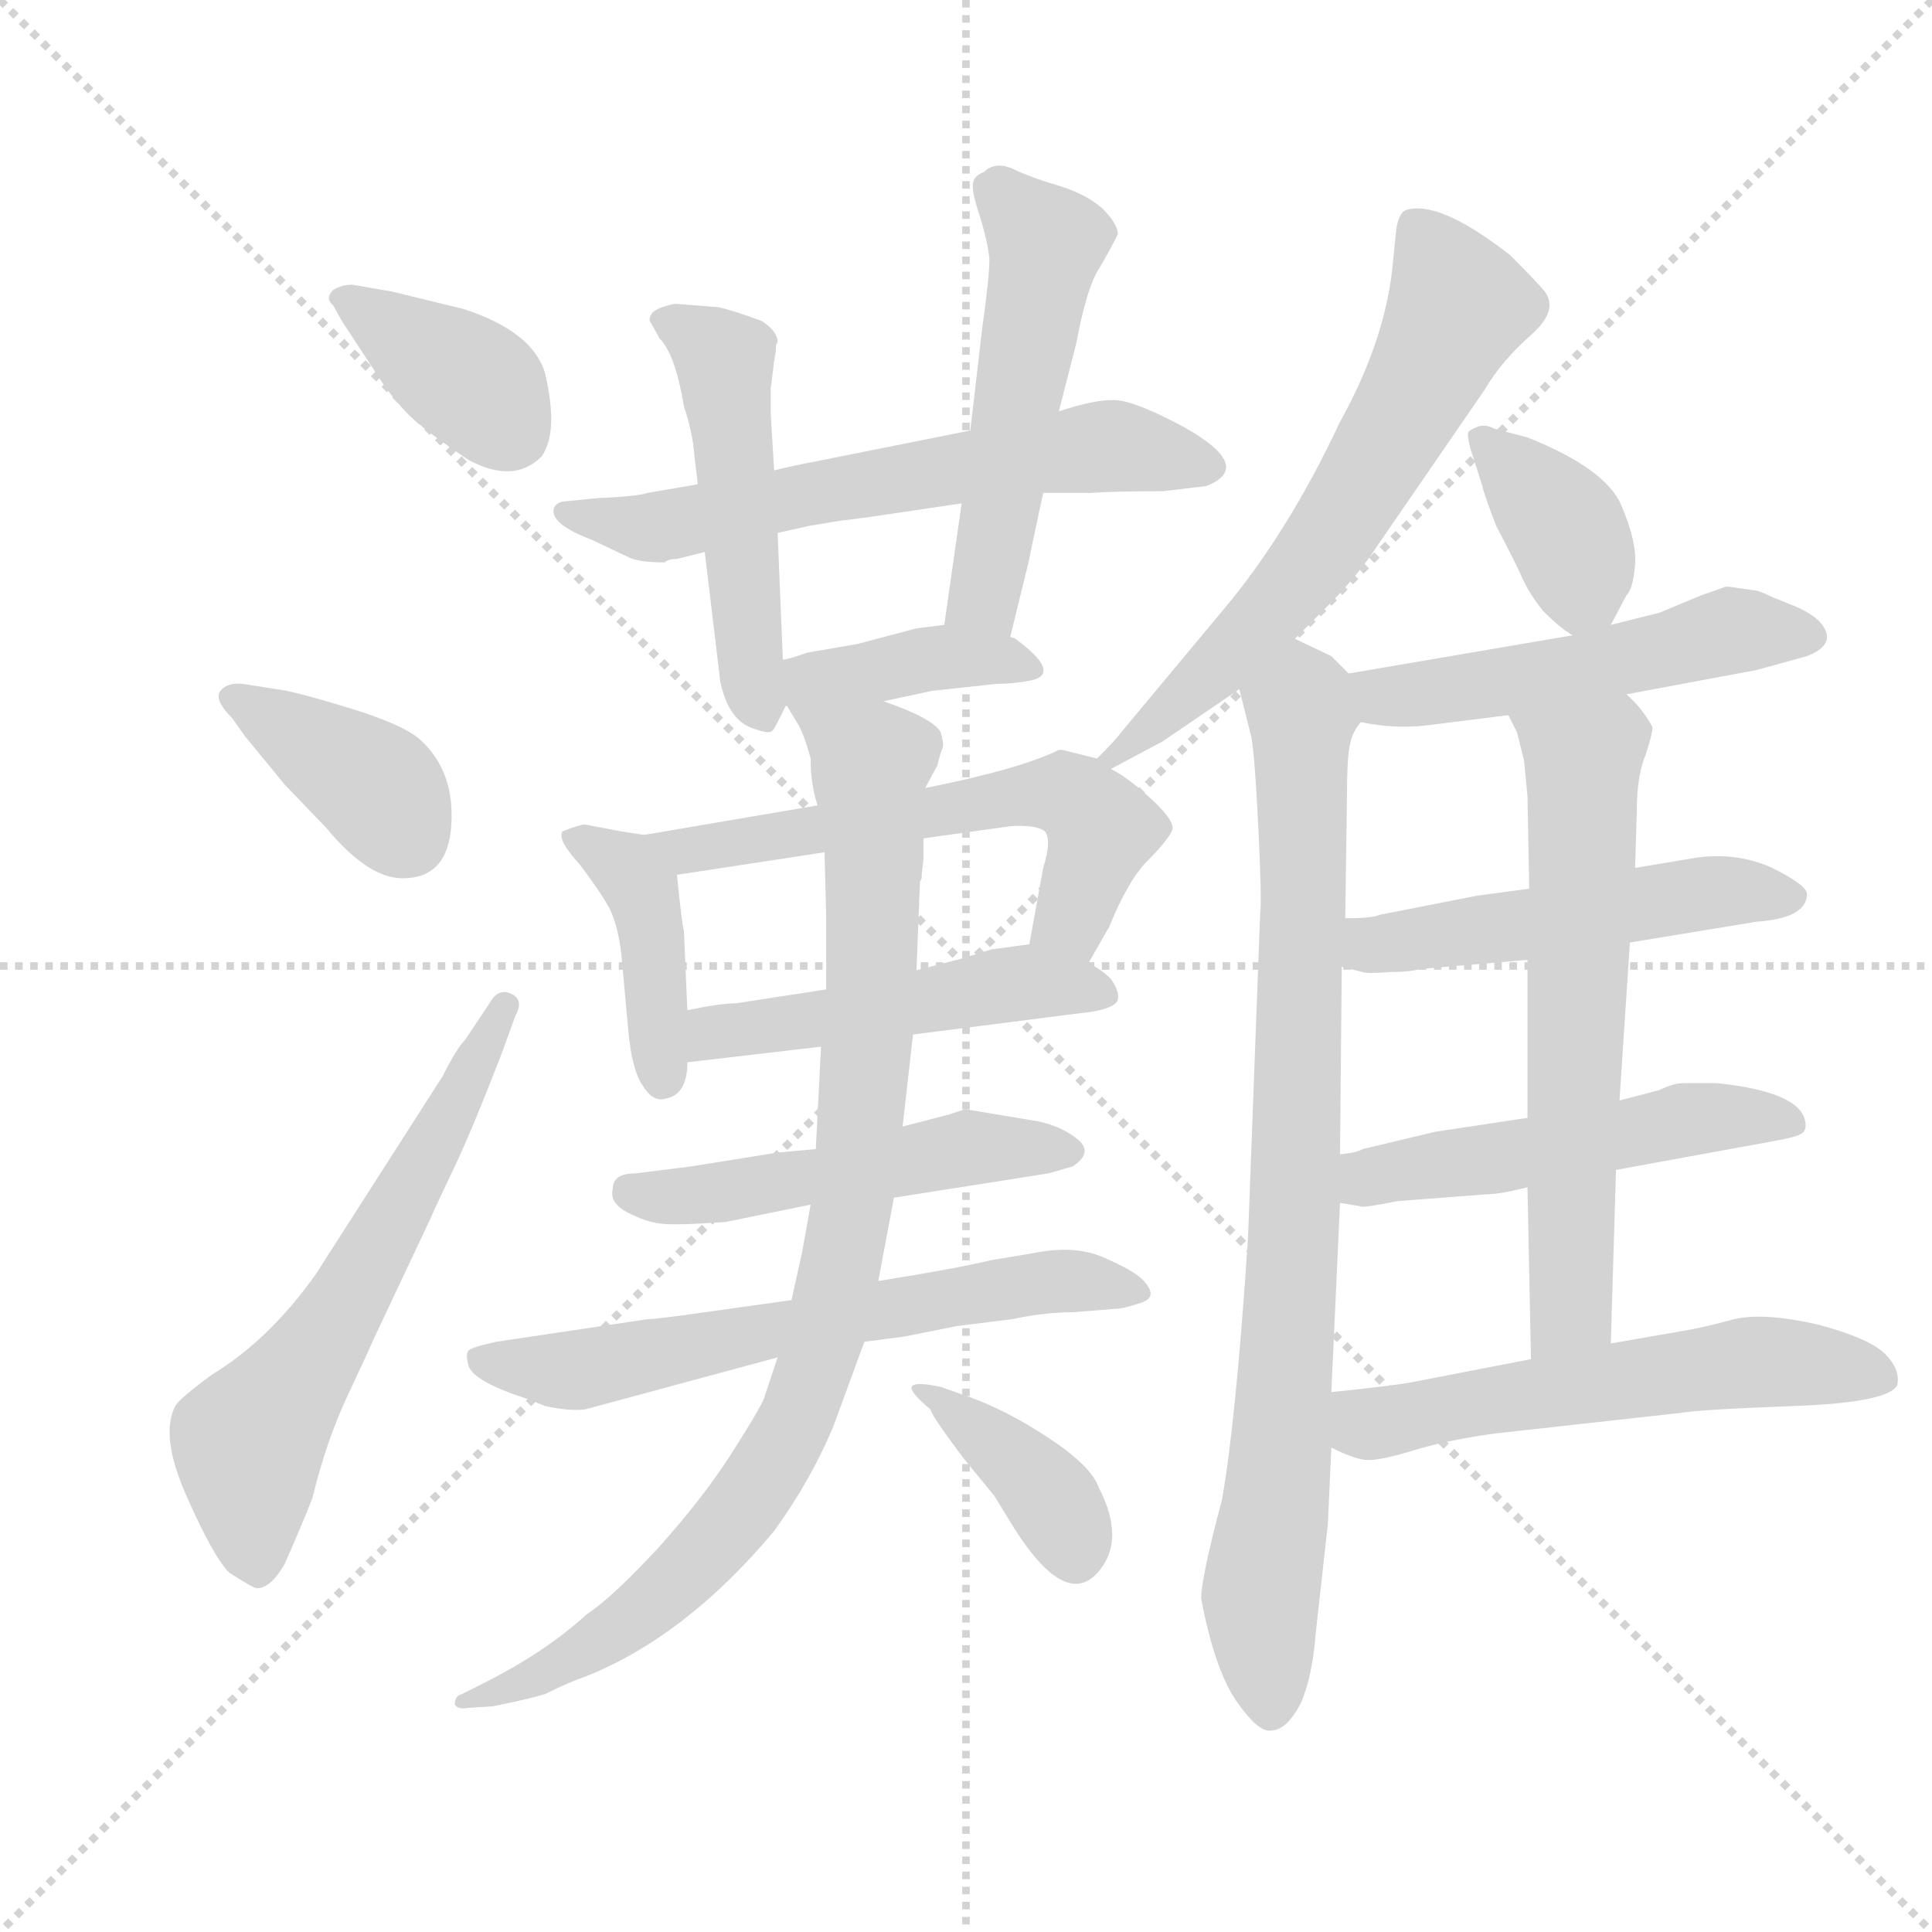 <svg version="1.1" viewBox="0 0 1024 1024" xmlns="http://www.w3.org/2000/svg">
  <g stroke="lightgray" stroke-dasharray="1,1" stroke-width="1" transform="scale(4, 4)">
    <line x1="0" y1="0" x2="256" y2="256"></line>
    <line x1="256" y1="0" x2="0" y2="256"></line>
    <line x1="128" y1="0" x2="128" y2="256"></line>
    <line x1="0" y1="128" x2="256" y2="128"></line>
  </g>
  <g transform="scale(0.92, -0.92) translate(60, -850)">
    <style type="text/css">
      
        @keyframes keyframes0 {
          from {
            stroke: blue;
            stroke-dashoffset: 382;
            stroke-width: 128;
          }
          55% {
            animation-timing-function: step-end;
            stroke: blue;
            stroke-dashoffset: 0;
            stroke-width: 128;
          }
          to {
            stroke: black;
            stroke-width: 1024;
          }
        }
        #make-me-a-hanzi-animation-0 {
          animation: keyframes0 0.561s both;
          animation-delay: 0s;
          animation-timing-function: linear;
        }
      
        @keyframes keyframes1 {
          from {
            stroke: blue;
            stroke-dashoffset: 386;
            stroke-width: 128;
          }
          56% {
            animation-timing-function: step-end;
            stroke: blue;
            stroke-dashoffset: 0;
            stroke-width: 128;
          }
          to {
            stroke: black;
            stroke-width: 1024;
          }
        }
        #make-me-a-hanzi-animation-1 {
          animation: keyframes1 0.564s both;
          animation-delay: 0.561s;
          animation-timing-function: linear;
        }
      
        @keyframes keyframes2 {
          from {
            stroke: blue;
            stroke-dashoffset: 623;
            stroke-width: 128;
          }
          67% {
            animation-timing-function: step-end;
            stroke: blue;
            stroke-dashoffset: 0;
            stroke-width: 128;
          }
          to {
            stroke: black;
            stroke-width: 1024;
          }
        }
        #make-me-a-hanzi-animation-2 {
          animation: keyframes2 0.757s both;
          animation-delay: 1.125s;
          animation-timing-function: linear;
        }
      
        @keyframes keyframes3 {
          from {
            stroke: blue;
            stroke-dashoffset: 632;
            stroke-width: 128;
          }
          67% {
            animation-timing-function: step-end;
            stroke: blue;
            stroke-dashoffset: 0;
            stroke-width: 128;
          }
          to {
            stroke: black;
            stroke-width: 1024;
          }
        }
        #make-me-a-hanzi-animation-3 {
          animation: keyframes3 0.764s both;
          animation-delay: 1.882s;
          animation-timing-function: linear;
        }
      
        @keyframes keyframes4 {
          from {
            stroke: blue;
            stroke-dashoffset: 504;
            stroke-width: 128;
          }
          62% {
            animation-timing-function: step-end;
            stroke: blue;
            stroke-dashoffset: 0;
            stroke-width: 128;
          }
          to {
            stroke: black;
            stroke-width: 1024;
          }
        }
        #make-me-a-hanzi-animation-4 {
          animation: keyframes4 0.66s both;
          animation-delay: 2.646s;
          animation-timing-function: linear;
        }
      
        @keyframes keyframes5 {
          from {
            stroke: blue;
            stroke-dashoffset: 526;
            stroke-width: 128;
          }
          63% {
            animation-timing-function: step-end;
            stroke: blue;
            stroke-dashoffset: 0;
            stroke-width: 128;
          }
          to {
            stroke: black;
            stroke-width: 1024;
          }
        }
        #make-me-a-hanzi-animation-5 {
          animation: keyframes5 0.678s both;
          animation-delay: 3.306s;
          animation-timing-function: linear;
        }
      
        @keyframes keyframes6 {
          from {
            stroke: blue;
            stroke-dashoffset: 389;
            stroke-width: 128;
          }
          56% {
            animation-timing-function: step-end;
            stroke: blue;
            stroke-dashoffset: 0;
            stroke-width: 128;
          }
          to {
            stroke: black;
            stroke-width: 1024;
          }
        }
        #make-me-a-hanzi-animation-6 {
          animation: keyframes6 0.567s both;
          animation-delay: 3.985s;
          animation-timing-function: linear;
        }
      
        @keyframes keyframes7 {
          from {
            stroke: blue;
            stroke-dashoffset: 414;
            stroke-width: 128;
          }
          57% {
            animation-timing-function: step-end;
            stroke: blue;
            stroke-dashoffset: 0;
            stroke-width: 128;
          }
          to {
            stroke: black;
            stroke-width: 1024;
          }
        }
        #make-me-a-hanzi-animation-7 {
          animation: keyframes7 0.587s both;
          animation-delay: 4.551s;
          animation-timing-function: linear;
        }
      
        @keyframes keyframes8 {
          from {
            stroke: blue;
            stroke-dashoffset: 596;
            stroke-width: 128;
          }
          66% {
            animation-timing-function: step-end;
            stroke: blue;
            stroke-dashoffset: 0;
            stroke-width: 128;
          }
          to {
            stroke: black;
            stroke-width: 1024;
          }
        }
        #make-me-a-hanzi-animation-8 {
          animation: keyframes8 0.735s both;
          animation-delay: 5.138s;
          animation-timing-function: linear;
        }
      
        @keyframes keyframes9 {
          from {
            stroke: blue;
            stroke-dashoffset: 495;
            stroke-width: 128;
          }
          62% {
            animation-timing-function: step-end;
            stroke: blue;
            stroke-dashoffset: 0;
            stroke-width: 128;
          }
          to {
            stroke: black;
            stroke-width: 1024;
          }
        }
        #make-me-a-hanzi-animation-9 {
          animation: keyframes9 0.653s both;
          animation-delay: 5.873s;
          animation-timing-function: linear;
        }
      
        @keyframes keyframes10 {
          from {
            stroke: blue;
            stroke-dashoffset: 504;
            stroke-width: 128;
          }
          62% {
            animation-timing-function: step-end;
            stroke: blue;
            stroke-dashoffset: 0;
            stroke-width: 128;
          }
          to {
            stroke: black;
            stroke-width: 1024;
          }
        }
        #make-me-a-hanzi-animation-10 {
          animation: keyframes10 0.66s both;
          animation-delay: 6.526s;
          animation-timing-function: linear;
        }
      
        @keyframes keyframes11 {
          from {
            stroke: blue;
            stroke-dashoffset: 635;
            stroke-width: 128;
          }
          67% {
            animation-timing-function: step-end;
            stroke: blue;
            stroke-dashoffset: 0;
            stroke-width: 128;
          }
          to {
            stroke: black;
            stroke-width: 1024;
          }
        }
        #make-me-a-hanzi-animation-11 {
          animation: keyframes11 0.767s both;
          animation-delay: 7.186s;
          animation-timing-function: linear;
        }
      
        @keyframes keyframes12 {
          from {
            stroke: blue;
            stroke-dashoffset: 949;
            stroke-width: 128;
          }
          76% {
            animation-timing-function: step-end;
            stroke: blue;
            stroke-dashoffset: 0;
            stroke-width: 128;
          }
          to {
            stroke: black;
            stroke-width: 1024;
          }
        }
        #make-me-a-hanzi-animation-12 {
          animation: keyframes12 1.022s both;
          animation-delay: 7.953s;
          animation-timing-function: linear;
        }
      
        @keyframes keyframes13 {
          from {
            stroke: blue;
            stroke-dashoffset: 391;
            stroke-width: 128;
          }
          56% {
            animation-timing-function: step-end;
            stroke: blue;
            stroke-dashoffset: 0;
            stroke-width: 128;
          }
          to {
            stroke: black;
            stroke-width: 1024;
          }
        }
        #make-me-a-hanzi-animation-13 {
          animation: keyframes13 0.568s both;
          animation-delay: 8.975s;
          animation-timing-function: linear;
        }
      
        @keyframes keyframes14 {
          from {
            stroke: blue;
            stroke-dashoffset: 642;
            stroke-width: 128;
          }
          68% {
            animation-timing-function: step-end;
            stroke: blue;
            stroke-dashoffset: 0;
            stroke-width: 128;
          }
          to {
            stroke: black;
            stroke-width: 1024;
          }
        }
        #make-me-a-hanzi-animation-14 {
          animation: keyframes14 0.772s both;
          animation-delay: 9.543s;
          animation-timing-function: linear;
        }
      
        @keyframes keyframes15 {
          from {
            stroke: blue;
            stroke-dashoffset: 862;
            stroke-width: 128;
          }
          74% {
            animation-timing-function: step-end;
            stroke: blue;
            stroke-dashoffset: 0;
            stroke-width: 128;
          }
          to {
            stroke: black;
            stroke-width: 1024;
          }
        }
        #make-me-a-hanzi-animation-15 {
          animation: keyframes15 0.951s both;
          animation-delay: 10.316s;
          animation-timing-function: linear;
        }
      
        @keyframes keyframes16 {
          from {
            stroke: blue;
            stroke-dashoffset: 379;
            stroke-width: 128;
          }
          55% {
            animation-timing-function: step-end;
            stroke: blue;
            stroke-dashoffset: 0;
            stroke-width: 128;
          }
          to {
            stroke: black;
            stroke-width: 1024;
          }
        }
        #make-me-a-hanzi-animation-16 {
          animation: keyframes16 0.558s both;
          animation-delay: 11.267s;
          animation-timing-function: linear;
        }
      
        @keyframes keyframes17 {
          from {
            stroke: blue;
            stroke-dashoffset: 519;
            stroke-width: 128;
          }
          63% {
            animation-timing-function: step-end;
            stroke: blue;
            stroke-dashoffset: 0;
            stroke-width: 128;
          }
          to {
            stroke: black;
            stroke-width: 1024;
          }
        }
        #make-me-a-hanzi-animation-17 {
          animation: keyframes17 0.672s both;
          animation-delay: 11.826s;
          animation-timing-function: linear;
        }
      
        @keyframes keyframes18 {
          from {
            stroke: blue;
            stroke-dashoffset: 513;
            stroke-width: 128;
          }
          63% {
            animation-timing-function: step-end;
            stroke: blue;
            stroke-dashoffset: 0;
            stroke-width: 128;
          }
          to {
            stroke: black;
            stroke-width: 1024;
          }
        }
        #make-me-a-hanzi-animation-18 {
          animation: keyframes18 0.667s both;
          animation-delay: 12.498s;
          animation-timing-function: linear;
        }
      
        @keyframes keyframes19 {
          from {
            stroke: blue;
            stroke-dashoffset: 512;
            stroke-width: 128;
          }
          63% {
            animation-timing-function: step-end;
            stroke: blue;
            stroke-dashoffset: 0;
            stroke-width: 128;
          }
          to {
            stroke: black;
            stroke-width: 1024;
          }
        }
        #make-me-a-hanzi-animation-19 {
          animation: keyframes19 0.667s both;
          animation-delay: 13.166s;
          animation-timing-function: linear;
        }
      
        @keyframes keyframes20 {
          from {
            stroke: blue;
            stroke-dashoffset: 642;
            stroke-width: 128;
          }
          68% {
            animation-timing-function: step-end;
            stroke: blue;
            stroke-dashoffset: 0;
            stroke-width: 128;
          }
          to {
            stroke: black;
            stroke-width: 1024;
          }
        }
        #make-me-a-hanzi-animation-20 {
          animation: keyframes20 0.772s both;
          animation-delay: 13.832s;
          animation-timing-function: linear;
        }
      
        @keyframes keyframes21 {
          from {
            stroke: blue;
            stroke-dashoffset: 579;
            stroke-width: 128;
          }
          65% {
            animation-timing-function: step-end;
            stroke: blue;
            stroke-dashoffset: 0;
            stroke-width: 128;
          }
          to {
            stroke: black;
            stroke-width: 1024;
          }
        }
        #make-me-a-hanzi-animation-21 {
          animation: keyframes21 0.721s both;
          animation-delay: 14.605s;
          animation-timing-function: linear;
        }
      
    </style>
    
      <path d="M 143 686 Q 137 686 132 683 Q 127 678 132 674 L 137 665 L 158 633 Q 165 622 174 612.5 Q 183 603 210 585 Q 236 571 252 587 Q 262 601 254 635 Q 247 659 207 672 L 166 682 L 143 686 Z" fill="lightgray"></path>
    
      <path d="M 81 426 L 104 398 L 128 373 Q 152 344 172 344 Q 198 344 200 374.5 Q 202 405 183 423 Q 174 432 141.5 442 Q 109 452 99 453 L 80 456 Q 71 457 67 452 Q 63 447 74 436 L 81 426 Z" fill="lightgray"></path>
    
      <path d="M 208 251 Q 203 246 195 230 L 122 116 Q 95 78 62 58 Q 43 44 41 40 Q 32 23 47.5 -12 Q 63 -47 72 -56 Q 86 -65 88 -65 Q 96 -65 104 -51 Q 115 -26 120 -13 Q 128 20 140.5 46.5 Q 153 73 155 78 L 188 148 Q 191 155 201.5 177 Q 212 199 229 243 L 237 265 Q 242 274 234.5 277.5 Q 227 281 222 272 L 208 251 Z" fill="lightgray"></path>
    
      <path d="M 541 566 L 568 566 Q 581 567 610 567 L 635 570 Q 663 581 622 604 Q 594 619 582.5 619.5 Q 571 620 550 613 L 499 602 L 409 584 Q 398 582 386 579 L 342 571 L 313 566 Q 307 564 284 563 L 264 561 Q 260 560 259 557 Q 257 548 281 539 L 302 529 Q 308 526 323 526 Q 325 528 330 528 L 346 532 L 388 543 L 406 547 L 424 550 L 440 552 L 494 560 L 541 566 Z" fill="lightgray"></path>
    
      <path d="M 386 579 L 384 612 L 384 626 L 386 642 L 387 648 L 387 651 L 388 653 Q 388 659 379 665 Q 363 671 354 673 L 329 675 Q 319 673 316 670 Q 313 666 315 664 L 320 655 Q 329 646 334 616 Q 339 601 340 588 L 342 571 L 346 532 L 355 457 Q 360 434 375 430 Q 383 427 385 429 Q 386 430 388 434 L 393 444 C 394 446 392 442 391 470 L 388 543 L 386 579 Z" fill="lightgray"></path>
    
      <path d="M 522 483 L 533 528 Q 533 529 541 566 L 550 613 L 560 652 Q 566 684 573 695 Q 579 705 584 715 Q 584 721 575 730 Q 566 738 550 743 Q 533 748 523 753 Q 513 757 507 751 Q 502 749 501 746 Q 499 742 504 727 Q 509 711 510 701 Q 510 690 506 662 L 499 602 L 494 560 L 484 490 C 480 460 515 454 522 483 Z" fill="lightgray"></path>
    
      <path d="M 449 446 L 477 452 L 514 456 Q 524 456 534 458 Q 552 462 525 482 Q 523 483 522 483 L 484 490 L 468 488 L 434 479 L 405 474 Q 394 470 391 470 C 355 463 372 430 449 446 Z" fill="lightgray"></path>
    
      <path d="M 311 369 L 298 371 L 277 375 Q 274 375 264 371 Q 261 366 274 352 Q 286 336 291 327 Q 296 317 298 300 L 302 256 Q 304 234 310 225 Q 316 215 323 217 Q 336 219 336 238 L 336 268 L 334 314 Q 333 316 330 346 C 328 366 328 366 311 369 Z" fill="lightgray"></path>
    
      <path d="M 411 386 L 311 369 C 281 364 300 341 330 346 L 415 359 L 472 367 L 522 374 Q 537 375 542 371 Q 546 366 541 350 L 533 306 C 528 276 552 269 567 295 L 579 316 Q 590 343 601 354 Q 612 365 615 371 Q 618 376 604 389 Q 590 402 580 407 L 572 413 L 552 418 L 550 418 Q 528 407 473 396 L 411 386 Z" fill="lightgray"></path>
    
      <path d="M 336 238 L 413 247 L 466 254 L 560 266 Q 582 268 584 274 Q 585 279 580 286 Q 574 292 567 295 L 533 306 L 511 303 L 495 298 L 468 291 L 416 280 L 364 272 Q 355 272 336 268 C 307 262 306 235 336 238 Z" fill="lightgray"></path>
    
      <path d="M 410 188 L 388 186 L 338 178 L 306 174 Q 293 174 293 165 Q 291 157 301.5 151.5 Q 312 146 321 145 Q 330 144 358 146 L 407 156 L 455 160 L 544 174 L 558 178 Q 570 186 561 193.5 Q 552 201 538 204 L 496 211 L 487 208 L 460 201 L 410 188 Z" fill="lightgray"></path>
    
      <path d="M 396 101 L 346 94 Q 318 90 313 90 L 226 77 Q 212 74 210 72 Q 208 70 210 63 Q 213 54 244 44 L 254 40 Q 267 37 277 38 L 388 68 L 438 77 L 461 80 L 491 86 L 523 90 Q 542 94 558 94 L 583 96 Q 587 96 597.5 99.5 Q 608 103 598 113 Q 593 118 576 125.5 Q 559 133 535 128 L 511 124 Q 490 119 446 112 L 396 101 Z" fill="lightgray"></path>
    
      <path d="M 413 247 L 410 188 L 407 156 L 402 128 Q 401 124 396 101 L 388 68 L 380 44 Q 377 37 361 12 Q 345 -13 319 -42 Q 292 -71 278 -80 Q 254 -102 218 -120 L 206 -126 Q 202 -127 202 -132 Q 204 -135 209 -134 L 224 -133 Q 244 -129 254 -126 Q 268 -119 277 -116 Q 335 -93 386 -32 Q 407 -3 420 28 L 438 77 L 446 112 L 455 160 L 460 201 L 466 254 L 468 291 L 470 342 L 471 344 Q 471 345 471 346 L 472 355 L 472 367 L 473 396 L 480 409 Q 482 417 483 419 Q 484 421 482 428 Q 478 436 449 446 C 421 457 379 470 393 444 L 399 434 Q 403 428 407 413 Q 407 398 411 386 L 415 359 L 416 322 L 416 280 L 413 247 Z" fill="lightgray"></path>
    
      <path d="M 476 38 Q 477 34 495 10 L 513 -12 L 524 -30 Q 555 -79 574 -54 Q 588 -36 573 -7 Q 569 5 545 21 Q 521 37 499 45 L 482 51 Q 468 54 465.5 51.5 Q 463 49 476 38 Z" fill="lightgray"></path>
    
      <path d="M 580 407 L 610 423 L 654 453 L 686 482 L 705 501 Q 718 514 729 529 L 795 625 Q 805 642 822 657 Q 838 671 830 682 Q 826 687 810 703 Q 769 735 750 729 Q 745 727 744 714 L 742 694 Q 737 652 712 607 Q 682 543 645 499 L 585 427 Q 583 424 572 413 C 551 392 554 393 580 407 Z" fill="lightgray"></path>
    
      <path d="M 654 453 L 661 425 Q 663 413 665 372 Q 667 330 666 324 L 659 137 Q 652 31 644 -14 Q 632 -59 632 -71 Q 640 -113 653 -131 Q 665 -148 672 -147 Q 681 -147 689 -132 Q 696 -117 698 -91 L 705 -28 L 707 16 L 707 48 L 712 157 L 712 185 L 713 293 L 715 321 L 716 390 Q 716 416 718 422 Q 719 428 724 434 C 731 451 731 451 717 462 L 707 472 L 686 482 C 659 495 647 482 654 453 Z" fill="lightgray"></path>
    
      <path d="M 868 490 L 877 507 Q 881 511 882 525 Q 883 538 874 559 Q 865 580 820 598 L 801 603 Q 795 606 791 604 Q 786 602 786 601 Q 785 600 787 592 L 794 570 Q 795 565 802 547 Q 813 526 817 517 Q 821 508 829 498 Q 839 488 846 484 C 860 475 860 475 868 490 Z" fill="lightgray"></path>
    
      <path d="M 877 450 L 952 464 L 981 472 Q 999 479 989 491 Q 984 497 971 502 L 961 506 Q 953 510 950 510 L 936 512 L 934 512 Q 929 510 920 507 L 896 497 L 868 490 L 846 484 L 717 462 C 687 457 694 439 724 434 Q 743 430 761 432 L 809 438 L 877 450 Z" fill="lightgray"></path>
    
      <path d="M 879 307 L 952 319 Q 981 321 981 335 Q 981 340 961 350 Q 941 359 918 356 L 882 350 L 821 338 L 791 334 L 735 323 Q 731 321 715 321 C 685 320 684 300 713 293 L 725 290 Q 728 289 741 290 Q 753 290 759 292 L 761 292 L 820 297 L 879 307 Z" fill="lightgray"></path>
    
      <path d="M 871 176 L 964 193 Q 975 195 978 197 Q 981 199 980 204 Q 977 221 929 226 L 910 226 Q 904 226 896 222 L 873 216 L 820 206 L 767 198 L 725 188 Q 722 186 712 185 C 682 180 682 162 712 157 L 724 155 Q 725 154 745 158 L 797 162 Q 804 162 820 166 L 871 176 Z" fill="lightgray"></path>
    
      <path d="M 868 76 L 871 176 L 873 216 L 879 307 L 882 350 L 883 383 Q 883 403 888 415 Q 892 427 892 431 Q 887 441 877 450 C 856 472 796 465 809 438 L 814 428 L 818 412 Q 820 392 820 391 L 821 338 L 820 297 L 820 206 L 820 166 L 822 67 C 823 37 867 46 868 76 Z" fill="lightgray"></path>
    
      <path d="M 707 16 Q 719 10 726 9 Q 733 8 753 14 Q 772 20 800 24 L 908 36 Q 920 38 974 40 Q 1028 42 1033 52 Q 1035 61 1026 70 Q 1017 79 987 87 Q 956 94 939 90 Q 921 85 908 83 L 868 76 L 822 67 L 755 54 Q 746 52 707 48 C 677 45 680 28 707 16 Z" fill="lightgray"></path>
    
    
      <clipPath id="make-me-a-hanzi-clip-0">
        <path d="M 143 686 Q 137 686 132 683 Q 127 678 132 674 L 137 665 L 158 633 Q 165 622 174 612.5 Q 183 603 210 585 Q 236 571 252 587 Q 262 601 254 635 Q 247 659 207 672 L 166 682 L 143 686 Z"></path>
      </clipPath>
      <path clip-path="url(#make-me-a-hanzi-clip-0)" d="M 139 679 L 212 629 L 236 600" fill="none" id="make-me-a-hanzi-animation-0" stroke-dasharray="254 508" stroke-linecap="round"></path>
    
      <clipPath id="make-me-a-hanzi-clip-1">
        <path d="M 81 426 L 104 398 L 128 373 Q 152 344 172 344 Q 198 344 200 374.5 Q 202 405 183 423 Q 174 432 141.5 442 Q 109 452 99 453 L 80 456 Q 71 457 67 452 Q 63 447 74 436 L 81 426 Z"></path>
      </clipPath>
      <path clip-path="url(#make-me-a-hanzi-clip-1)" d="M 75 448 L 153 400 L 174 368" fill="none" id="make-me-a-hanzi-animation-1" stroke-dasharray="258 516" stroke-linecap="round"></path>
    
      <clipPath id="make-me-a-hanzi-clip-2">
        <path d="M 208 251 Q 203 246 195 230 L 122 116 Q 95 78 62 58 Q 43 44 41 40 Q 32 23 47.5 -12 Q 63 -47 72 -56 Q 86 -65 88 -65 Q 96 -65 104 -51 Q 115 -26 120 -13 Q 128 20 140.5 46.5 Q 153 73 155 78 L 188 148 Q 191 155 201.5 177 Q 212 199 229 243 L 237 265 Q 242 274 234.5 277.5 Q 227 281 222 272 L 208 251 Z"></path>
      </clipPath>
      <path clip-path="url(#make-me-a-hanzi-clip-2)" d="M 89 -56 L 83 19 L 137 95 L 230 270" fill="none" id="make-me-a-hanzi-animation-2" stroke-dasharray="495 990" stroke-linecap="round"></path>
    
      <clipPath id="make-me-a-hanzi-clip-3">
        <path d="M 541 566 L 568 566 Q 581 567 610 567 L 635 570 Q 663 581 622 604 Q 594 619 582.5 619.5 Q 571 620 550 613 L 499 602 L 409 584 Q 398 582 386 579 L 342 571 L 313 566 Q 307 564 284 563 L 264 561 Q 260 560 259 557 Q 257 548 281 539 L 302 529 Q 308 526 323 526 Q 325 528 330 528 L 346 532 L 388 543 L 406 547 L 424 550 L 440 552 L 494 560 L 541 566 Z"></path>
      </clipPath>
      <path clip-path="url(#make-me-a-hanzi-clip-3)" d="M 265 554 L 318 546 L 450 574 L 580 593 L 635 581" fill="none" id="make-me-a-hanzi-animation-3" stroke-dasharray="504 1008" stroke-linecap="round"></path>
    
      <clipPath id="make-me-a-hanzi-clip-4">
        <path d="M 386 579 L 384 612 L 384 626 L 386 642 L 387 648 L 387 651 L 388 653 Q 388 659 379 665 Q 363 671 354 673 L 329 675 Q 319 673 316 670 Q 313 666 315 664 L 320 655 Q 329 646 334 616 Q 339 601 340 588 L 342 571 L 346 532 L 355 457 Q 360 434 375 430 Q 383 427 385 429 Q 386 430 388 434 L 393 444 C 394 446 392 442 391 470 L 388 543 L 386 579 Z"></path>
      </clipPath>
      <path clip-path="url(#make-me-a-hanzi-clip-4)" d="M 326 665 L 358 641 L 372 467 L 381 435" fill="none" id="make-me-a-hanzi-animation-4" stroke-dasharray="376 752" stroke-linecap="round"></path>
    
      <clipPath id="make-me-a-hanzi-clip-5">
        <path d="M 522 483 L 533 528 Q 533 529 541 566 L 550 613 L 560 652 Q 566 684 573 695 Q 579 705 584 715 Q 584 721 575 730 Q 566 738 550 743 Q 533 748 523 753 Q 513 757 507 751 Q 502 749 501 746 Q 499 742 504 727 Q 509 711 510 701 Q 510 690 506 662 L 499 602 L 494 560 L 484 490 C 480 460 515 454 522 483 Z"></path>
      </clipPath>
      <path clip-path="url(#make-me-a-hanzi-clip-5)" d="M 509 742 L 534 721 L 542 703 L 508 510 L 492 496" fill="none" id="make-me-a-hanzi-animation-5" stroke-dasharray="398 796" stroke-linecap="round"></path>
    
      <clipPath id="make-me-a-hanzi-clip-6">
        <path d="M 449 446 L 477 452 L 514 456 Q 524 456 534 458 Q 552 462 525 482 Q 523 483 522 483 L 484 490 L 468 488 L 434 479 L 405 474 Q 394 470 391 470 C 355 463 372 430 449 446 Z"></path>
      </clipPath>
      <path clip-path="url(#make-me-a-hanzi-clip-6)" d="M 400 451 L 407 459 L 487 472 L 528 470" fill="none" id="make-me-a-hanzi-animation-6" stroke-dasharray="261 522" stroke-linecap="round"></path>
    
      <clipPath id="make-me-a-hanzi-clip-7">
        <path d="M 311 369 L 298 371 L 277 375 Q 274 375 264 371 Q 261 366 274 352 Q 286 336 291 327 Q 296 317 298 300 L 302 256 Q 304 234 310 225 Q 316 215 323 217 Q 336 219 336 238 L 336 268 L 334 314 Q 333 316 330 346 C 328 366 328 366 311 369 Z"></path>
      </clipPath>
      <path clip-path="url(#make-me-a-hanzi-clip-7)" d="M 272 368 L 301 350 L 311 335 L 322 230" fill="none" id="make-me-a-hanzi-animation-7" stroke-dasharray="286 572" stroke-linecap="round"></path>
    
      <clipPath id="make-me-a-hanzi-clip-8">
        <path d="M 411 386 L 311 369 C 281 364 300 341 330 346 L 415 359 L 472 367 L 522 374 Q 537 375 542 371 Q 546 366 541 350 L 533 306 C 528 276 552 269 567 295 L 579 316 Q 590 343 601 354 Q 612 365 615 371 Q 618 376 604 389 Q 590 402 580 407 L 572 413 L 552 418 L 550 418 Q 528 407 473 396 L 411 386 Z"></path>
      </clipPath>
      <path clip-path="url(#make-me-a-hanzi-clip-8)" d="M 319 366 L 335 360 L 553 392 L 575 372 L 556 319 L 541 312" fill="none" id="make-me-a-hanzi-animation-8" stroke-dasharray="468 936" stroke-linecap="round"></path>
    
      <clipPath id="make-me-a-hanzi-clip-9">
        <path d="M 336 238 L 413 247 L 466 254 L 560 266 Q 582 268 584 274 Q 585 279 580 286 Q 574 292 567 295 L 533 306 L 511 303 L 495 298 L 468 291 L 416 280 L 364 272 Q 355 272 336 268 C 307 262 306 235 336 238 Z"></path>
      </clipPath>
      <path clip-path="url(#make-me-a-hanzi-clip-9)" d="M 343 246 L 351 255 L 513 282 L 576 278" fill="none" id="make-me-a-hanzi-animation-9" stroke-dasharray="367 734" stroke-linecap="round"></path>
    
      <clipPath id="make-me-a-hanzi-clip-10">
        <path d="M 410 188 L 388 186 L 338 178 L 306 174 Q 293 174 293 165 Q 291 157 301.5 151.5 Q 312 146 321 145 Q 330 144 358 146 L 407 156 L 455 160 L 544 174 L 558 178 Q 570 186 561 193.5 Q 552 201 538 204 L 496 211 L 487 208 L 460 201 L 410 188 Z"></path>
      </clipPath>
      <path clip-path="url(#make-me-a-hanzi-clip-10)" d="M 304 163 L 347 162 L 498 189 L 550 188" fill="none" id="make-me-a-hanzi-animation-10" stroke-dasharray="376 752" stroke-linecap="round"></path>
    
      <clipPath id="make-me-a-hanzi-clip-11">
        <path d="M 396 101 L 346 94 Q 318 90 313 90 L 226 77 Q 212 74 210 72 Q 208 70 210 63 Q 213 54 244 44 L 254 40 Q 267 37 277 38 L 388 68 L 438 77 L 461 80 L 491 86 L 523 90 Q 542 94 558 94 L 583 96 Q 587 96 597.5 99.5 Q 608 103 598 113 Q 593 118 576 125.5 Q 559 133 535 128 L 511 124 Q 490 119 446 112 L 396 101 Z"></path>
      </clipPath>
      <path clip-path="url(#make-me-a-hanzi-clip-11)" d="M 215 68 L 272 60 L 545 112 L 588 107" fill="none" id="make-me-a-hanzi-animation-11" stroke-dasharray="507 1014" stroke-linecap="round"></path>
    
      <clipPath id="make-me-a-hanzi-clip-12">
        <path d="M 413 247 L 410 188 L 407 156 L 402 128 Q 401 124 396 101 L 388 68 L 380 44 Q 377 37 361 12 Q 345 -13 319 -42 Q 292 -71 278 -80 Q 254 -102 218 -120 L 206 -126 Q 202 -127 202 -132 Q 204 -135 209 -134 L 224 -133 Q 244 -129 254 -126 Q 268 -119 277 -116 Q 335 -93 386 -32 Q 407 -3 420 28 L 438 77 L 446 112 L 455 160 L 460 201 L 466 254 L 468 291 L 470 342 L 471 344 Q 471 345 471 346 L 472 355 L 472 367 L 473 396 L 480 409 Q 482 417 483 419 Q 484 421 482 428 Q 478 436 449 446 C 421 457 379 470 393 444 L 399 434 Q 403 428 407 413 Q 407 398 411 386 L 415 359 L 416 322 L 416 280 L 413 247 Z"></path>
      </clipPath>
      <path clip-path="url(#make-me-a-hanzi-clip-12)" d="M 400 441 L 429 423 L 441 408 L 444 361 L 431 158 L 411 66 L 379 -3 L 343 -48 L 278 -101 L 206 -130" fill="none" id="make-me-a-hanzi-animation-12" stroke-dasharray="821 1642" stroke-linecap="round"></path>
    
      <clipPath id="make-me-a-hanzi-clip-13">
        <path d="M 476 38 Q 477 34 495 10 L 513 -12 L 524 -30 Q 555 -79 574 -54 Q 588 -36 573 -7 Q 569 5 545 21 Q 521 37 499 45 L 482 51 Q 468 54 465.5 51.5 Q 463 49 476 38 Z"></path>
      </clipPath>
      <path clip-path="url(#make-me-a-hanzi-clip-13)" d="M 469 50 L 537 -4 L 560 -46" fill="none" id="make-me-a-hanzi-animation-13" stroke-dasharray="263 526" stroke-linecap="round"></path>
    
      <clipPath id="make-me-a-hanzi-clip-14">
        <path d="M 580 407 L 610 423 L 654 453 L 686 482 L 705 501 Q 718 514 729 529 L 795 625 Q 805 642 822 657 Q 838 671 830 682 Q 826 687 810 703 Q 769 735 750 729 Q 745 727 744 714 L 742 694 Q 737 652 712 607 Q 682 543 645 499 L 585 427 Q 583 424 572 413 C 551 392 554 393 580 407 Z"></path>
      </clipPath>
      <path clip-path="url(#make-me-a-hanzi-clip-14)" d="M 755 721 L 781 674 L 757 625 L 684 512 L 639 463 L 579 415" fill="none" id="make-me-a-hanzi-animation-14" stroke-dasharray="514 1028" stroke-linecap="round"></path>
    
      <clipPath id="make-me-a-hanzi-clip-15">
        <path d="M 654 453 L 661 425 Q 663 413 665 372 Q 667 330 666 324 L 659 137 Q 652 31 644 -14 Q 632 -59 632 -71 Q 640 -113 653 -131 Q 665 -148 672 -147 Q 681 -147 689 -132 Q 696 -117 698 -91 L 705 -28 L 707 16 L 707 48 L 712 157 L 712 185 L 713 293 L 715 321 L 716 390 Q 716 416 718 422 Q 719 428 724 434 C 731 451 731 451 717 462 L 707 472 L 686 482 C 659 495 647 482 654 453 Z"></path>
      </clipPath>
      <path clip-path="url(#make-me-a-hanzi-clip-15)" d="M 687 470 L 691 327 L 686 135 L 666 -74 L 672 -135" fill="none" id="make-me-a-hanzi-animation-15" stroke-dasharray="734 1468" stroke-linecap="round"></path>
    
      <clipPath id="make-me-a-hanzi-clip-16">
        <path d="M 868 490 L 877 507 Q 881 511 882 525 Q 883 538 874 559 Q 865 580 820 598 L 801 603 Q 795 606 791 604 Q 786 602 786 601 Q 785 600 787 592 L 794 570 Q 795 565 802 547 Q 813 526 817 517 Q 821 508 829 498 Q 839 488 846 484 C 860 475 860 475 868 490 Z"></path>
      </clipPath>
      <path clip-path="url(#make-me-a-hanzi-clip-16)" d="M 791 597 L 842 545 L 849 528 L 849 496" fill="none" id="make-me-a-hanzi-animation-16" stroke-dasharray="251 502" stroke-linecap="round"></path>
    
      <clipPath id="make-me-a-hanzi-clip-17">
        <path d="M 877 450 L 952 464 L 981 472 Q 999 479 989 491 Q 984 497 971 502 L 961 506 Q 953 510 950 510 L 936 512 L 934 512 Q 929 510 920 507 L 896 497 L 868 490 L 846 484 L 717 462 C 687 457 694 439 724 434 Q 743 430 761 432 L 809 438 L 877 450 Z"></path>
      </clipPath>
      <path clip-path="url(#make-me-a-hanzi-clip-17)" d="M 725 457 L 737 449 L 765 451 L 853 465 L 935 487 L 981 483" fill="none" id="make-me-a-hanzi-animation-17" stroke-dasharray="391 782" stroke-linecap="round"></path>
    
      <clipPath id="make-me-a-hanzi-clip-18">
        <path d="M 879 307 L 952 319 Q 981 321 981 335 Q 981 340 961 350 Q 941 359 918 356 L 882 350 L 821 338 L 791 334 L 735 323 Q 731 321 715 321 C 685 320 684 300 713 293 L 725 290 Q 728 289 741 290 Q 753 290 759 292 L 761 292 L 820 297 L 879 307 Z"></path>
      </clipPath>
      <path clip-path="url(#make-me-a-hanzi-clip-18)" d="M 722 313 L 730 305 L 926 336 L 973 334" fill="none" id="make-me-a-hanzi-animation-18" stroke-dasharray="385 770" stroke-linecap="round"></path>
    
      <clipPath id="make-me-a-hanzi-clip-19">
        <path d="M 871 176 L 964 193 Q 975 195 978 197 Q 981 199 980 204 Q 977 221 929 226 L 910 226 Q 904 226 896 222 L 873 216 L 820 206 L 767 198 L 725 188 Q 722 186 712 185 C 682 180 682 162 712 157 L 724 155 Q 725 154 745 158 L 797 162 Q 804 162 820 166 L 871 176 Z"></path>
      </clipPath>
      <path clip-path="url(#make-me-a-hanzi-clip-19)" d="M 719 164 L 729 172 L 915 205 L 969 203" fill="none" id="make-me-a-hanzi-animation-19" stroke-dasharray="384 768" stroke-linecap="round"></path>
    
      <clipPath id="make-me-a-hanzi-clip-20">
        <path d="M 868 76 L 871 176 L 873 216 L 879 307 L 882 350 L 883 383 Q 883 403 888 415 Q 892 427 892 431 Q 887 441 877 450 C 856 472 796 465 809 438 L 814 428 L 818 412 Q 820 392 820 391 L 821 338 L 820 297 L 820 206 L 820 166 L 822 67 C 823 37 867 46 868 76 Z"></path>
      </clipPath>
      <path clip-path="url(#make-me-a-hanzi-clip-20)" d="M 816 435 L 852 412 L 845 96 L 829 74" fill="none" id="make-me-a-hanzi-animation-20" stroke-dasharray="514 1028" stroke-linecap="round"></path>
    
      <clipPath id="make-me-a-hanzi-clip-21">
        <path d="M 707 16 Q 719 10 726 9 Q 733 8 753 14 Q 772 20 800 24 L 908 36 Q 920 38 974 40 Q 1028 42 1033 52 Q 1035 61 1026 70 Q 1017 79 987 87 Q 956 94 939 90 Q 921 85 908 83 L 868 76 L 822 67 L 755 54 Q 746 52 707 48 C 677 45 680 28 707 16 Z"></path>
      </clipPath>
      <path clip-path="url(#make-me-a-hanzi-clip-21)" d="M 716 43 L 730 30 L 936 64 L 1018 58 L 1024 62 L 1024 56" fill="none" id="make-me-a-hanzi-animation-21" stroke-dasharray="451 902" stroke-linecap="round"></path>
    
  </g>
</svg>